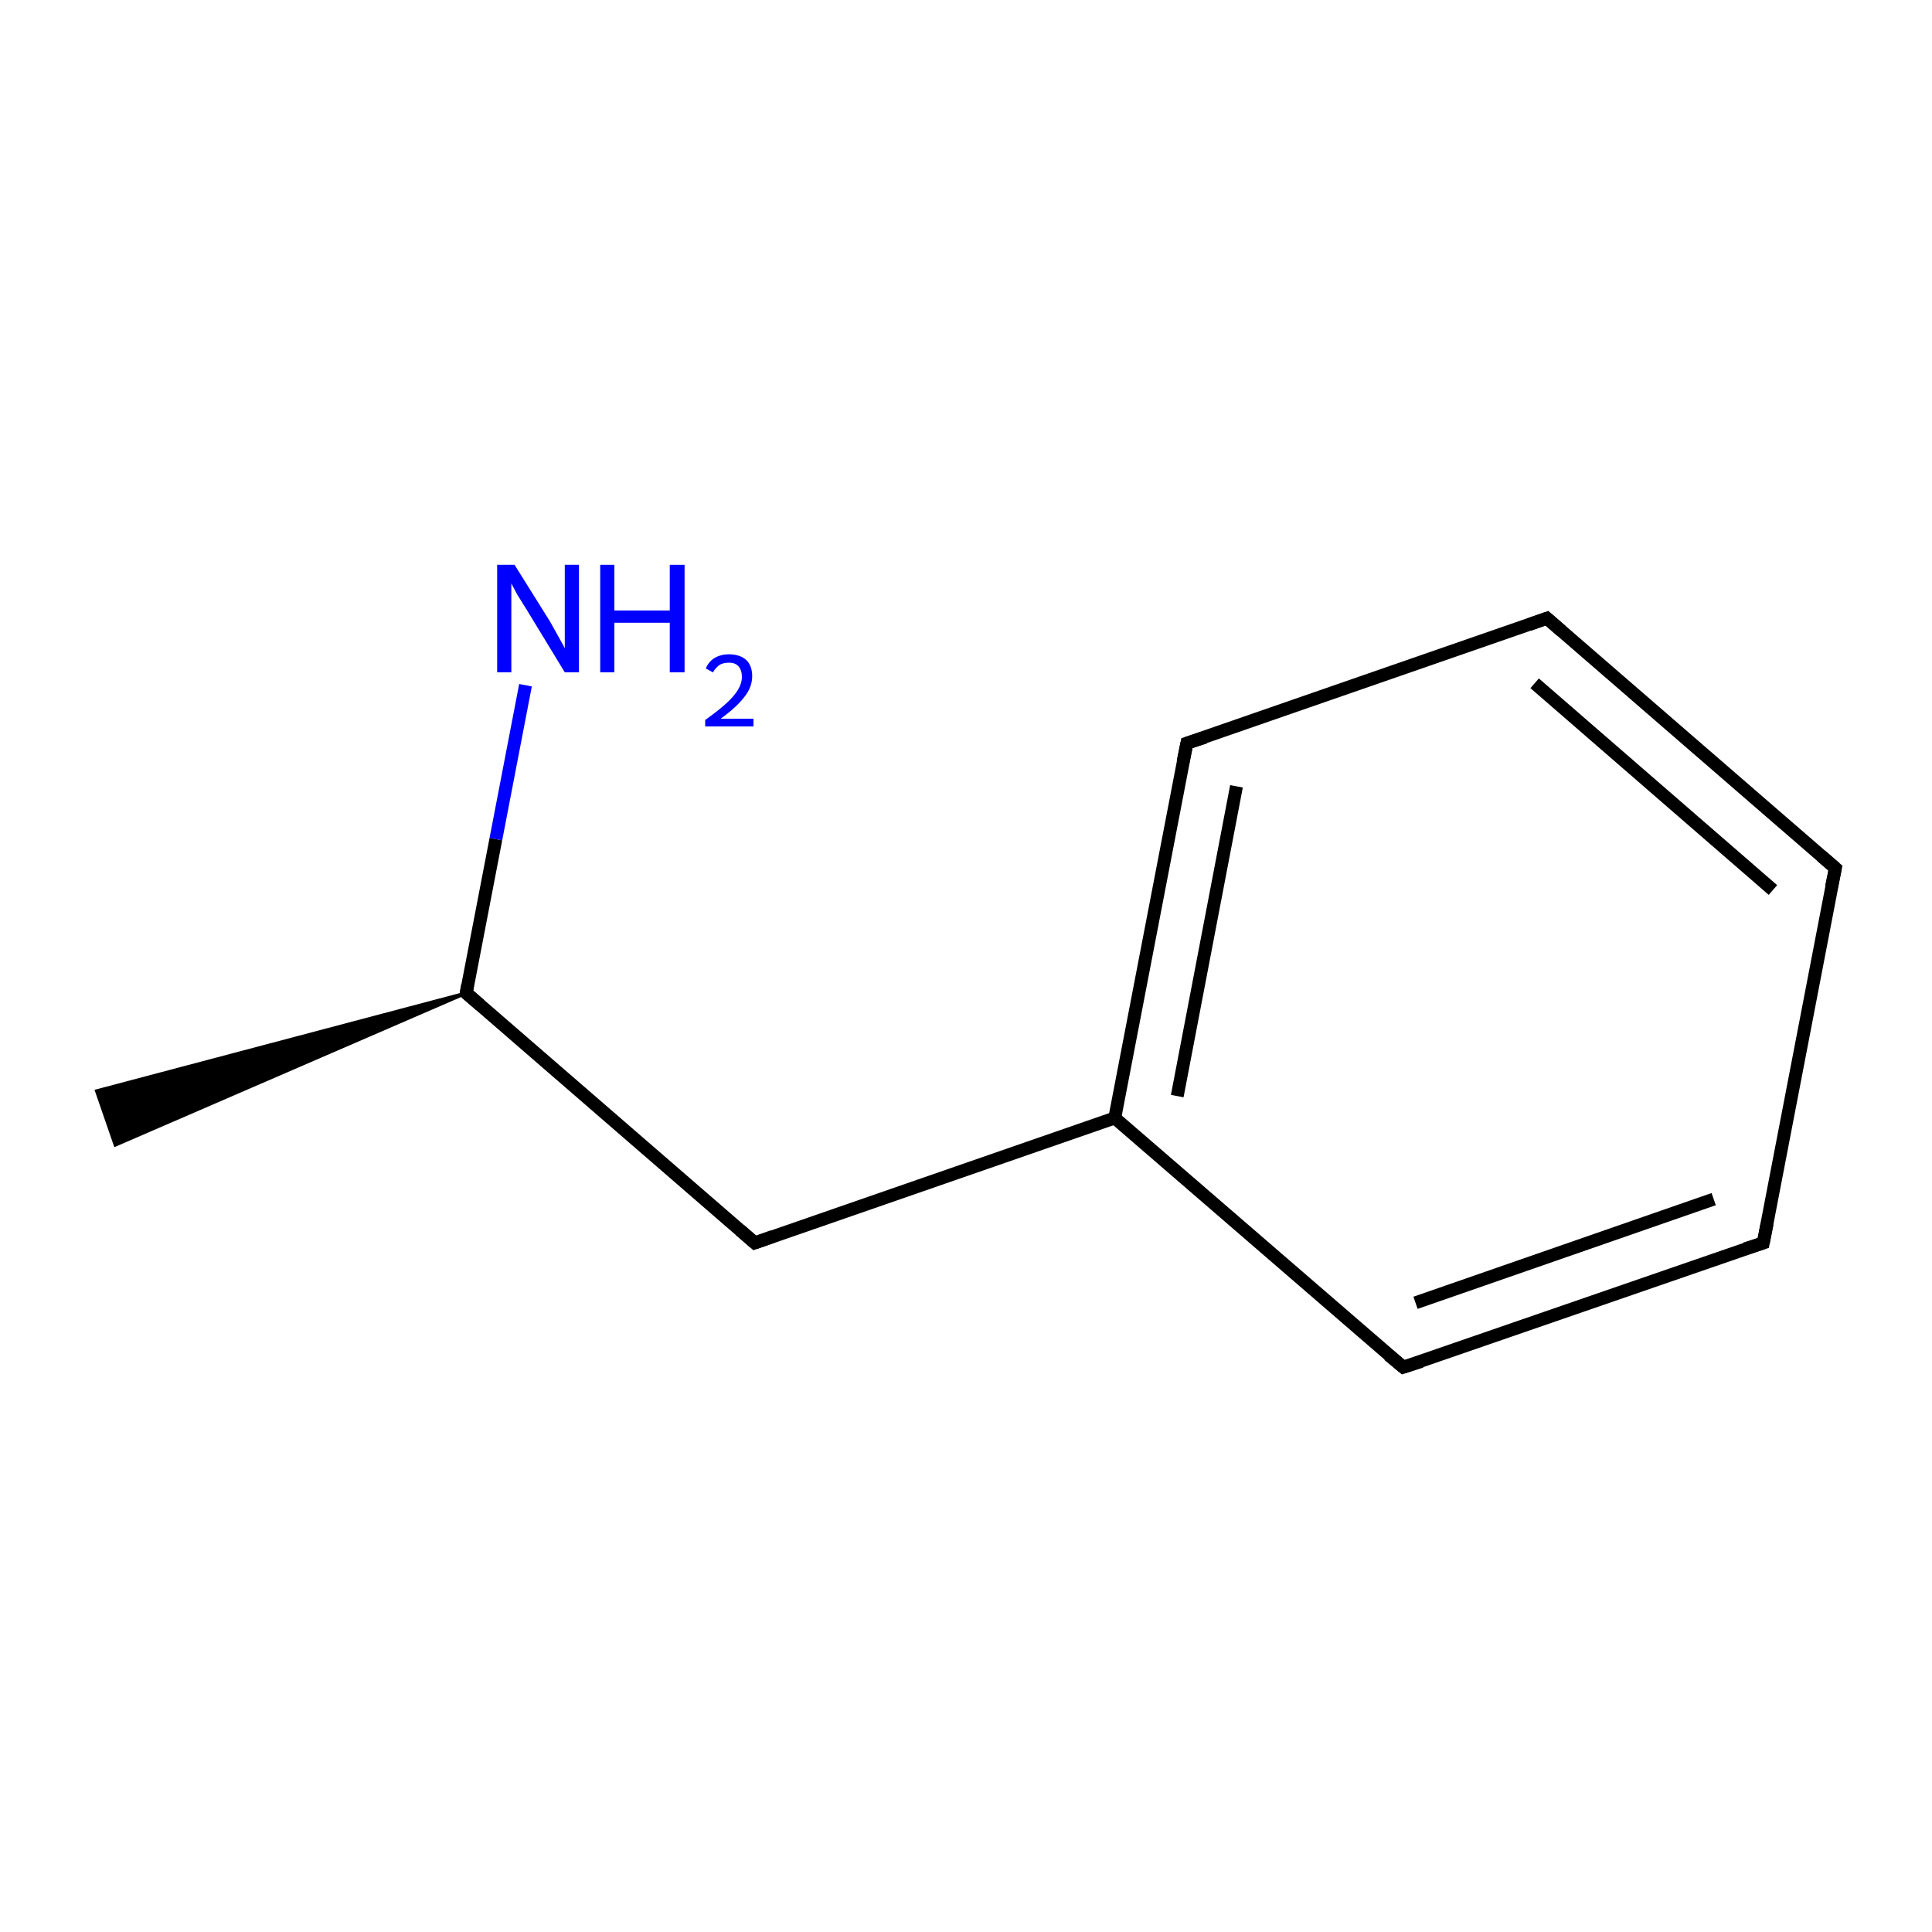 <?xml version='1.0' encoding='iso-8859-1'?>
<svg version='1.1' baseProfile='full'
              xmlns='http://www.w3.org/2000/svg'
                      xmlns:rdkit='http://www.rdkit.org/xml'
                      xmlns:xlink='http://www.w3.org/1999/xlink'
                  xml:space='preserve'
width='300px' height='300px' viewBox='0 0 300 300'>
<!-- END OF HEADER -->
<rect style='opacity:1.0;fill:#FFFFFF;stroke:none' width='300.0' height='300.0' x='0.0' y='0.0'> </rect>
<path class='bond-0 atom-1 atom-0' d='M 72.4,154.2 L 17.9,177.8 L 15.0,169.4 Z' style='fill:#000000;fill-rule:evenodd;fill-opacity:1;stroke:#000000;stroke-width:0.5px;stroke-linecap:butt;stroke-linejoin:miter;stroke-miterlimit:10;stroke-opacity:1;' />
<path class='bond-1 atom-1 atom-2' d='M 72.4,154.2 L 117.2,193.0' style='fill:none;fill-rule:evenodd;stroke:#000000;stroke-width:2.0px;stroke-linecap:butt;stroke-linejoin:miter;stroke-opacity:1' />
<path class='bond-2 atom-2 atom-3' d='M 117.2,193.0 L 173.1,173.6' style='fill:none;fill-rule:evenodd;stroke:#000000;stroke-width:2.0px;stroke-linecap:butt;stroke-linejoin:miter;stroke-opacity:1' />
<path class='bond-3 atom-3 atom-4' d='M 173.1,173.6 L 184.3,115.4' style='fill:none;fill-rule:evenodd;stroke:#000000;stroke-width:2.0px;stroke-linecap:butt;stroke-linejoin:miter;stroke-opacity:1' />
<path class='bond-3 atom-3 atom-4' d='M 182.8,170.2 L 192.0,122.1' style='fill:none;fill-rule:evenodd;stroke:#000000;stroke-width:2.0px;stroke-linecap:butt;stroke-linejoin:miter;stroke-opacity:1' />
<path class='bond-4 atom-4 atom-5' d='M 184.3,115.4 L 240.2,96.0' style='fill:none;fill-rule:evenodd;stroke:#000000;stroke-width:2.0px;stroke-linecap:butt;stroke-linejoin:miter;stroke-opacity:1' />
<path class='bond-5 atom-5 atom-6' d='M 240.2,96.0 L 285.0,134.8' style='fill:none;fill-rule:evenodd;stroke:#000000;stroke-width:2.0px;stroke-linecap:butt;stroke-linejoin:miter;stroke-opacity:1' />
<path class='bond-5 atom-5 atom-6' d='M 238.3,106.1 L 275.3,138.2' style='fill:none;fill-rule:evenodd;stroke:#000000;stroke-width:2.0px;stroke-linecap:butt;stroke-linejoin:miter;stroke-opacity:1' />
<path class='bond-6 atom-6 atom-7' d='M 285.0,134.8 L 273.8,193.0' style='fill:none;fill-rule:evenodd;stroke:#000000;stroke-width:2.0px;stroke-linecap:butt;stroke-linejoin:miter;stroke-opacity:1' />
<path class='bond-7 atom-7 atom-8' d='M 273.8,193.0 L 217.9,212.3' style='fill:none;fill-rule:evenodd;stroke:#000000;stroke-width:2.0px;stroke-linecap:butt;stroke-linejoin:miter;stroke-opacity:1' />
<path class='bond-7 atom-7 atom-8' d='M 266.1,186.2 L 219.8,202.3' style='fill:none;fill-rule:evenodd;stroke:#000000;stroke-width:2.0px;stroke-linecap:butt;stroke-linejoin:miter;stroke-opacity:1' />
<path class='bond-8 atom-1 atom-9' d='M 72.4,154.2 L 77.0,130.3' style='fill:none;fill-rule:evenodd;stroke:#000000;stroke-width:2.0px;stroke-linecap:butt;stroke-linejoin:miter;stroke-opacity:1' />
<path class='bond-8 atom-1 atom-9' d='M 77.0,130.3 L 81.6,106.4' style='fill:none;fill-rule:evenodd;stroke:#0000FF;stroke-width:2.0px;stroke-linecap:butt;stroke-linejoin:miter;stroke-opacity:1' />
<path class='bond-9 atom-8 atom-3' d='M 217.9,212.3 L 173.1,173.6' style='fill:none;fill-rule:evenodd;stroke:#000000;stroke-width:2.0px;stroke-linecap:butt;stroke-linejoin:miter;stroke-opacity:1' />
<path d='M 74.6,156.1 L 72.4,154.2 L 72.6,153.0' style='fill:none;stroke:#000000;stroke-width:2.0px;stroke-linecap:butt;stroke-linejoin:miter;stroke-miterlimit:10;stroke-opacity:1;' />
<path d='M 114.9,191.0 L 117.2,193.0 L 120.0,192.0' style='fill:none;stroke:#000000;stroke-width:2.0px;stroke-linecap:butt;stroke-linejoin:miter;stroke-miterlimit:10;stroke-opacity:1;' />
<path d='M 183.7,118.3 L 184.3,115.4 L 187.1,114.5' style='fill:none;stroke:#000000;stroke-width:2.0px;stroke-linecap:butt;stroke-linejoin:miter;stroke-miterlimit:10;stroke-opacity:1;' />
<path d='M 237.4,97.0 L 240.2,96.0 L 242.5,98.0' style='fill:none;stroke:#000000;stroke-width:2.0px;stroke-linecap:butt;stroke-linejoin:miter;stroke-miterlimit:10;stroke-opacity:1;' />
<path d='M 282.8,132.9 L 285.0,134.8 L 284.4,137.7' style='fill:none;stroke:#000000;stroke-width:2.0px;stroke-linecap:butt;stroke-linejoin:miter;stroke-miterlimit:10;stroke-opacity:1;' />
<path d='M 274.4,190.0 L 273.8,193.0 L 271.0,193.9' style='fill:none;stroke:#000000;stroke-width:2.0px;stroke-linecap:butt;stroke-linejoin:miter;stroke-miterlimit:10;stroke-opacity:1;' />
<path d='M 220.7,211.4 L 217.9,212.3 L 215.6,210.4' style='fill:none;stroke:#000000;stroke-width:2.0px;stroke-linecap:butt;stroke-linejoin:miter;stroke-miterlimit:10;stroke-opacity:1;' />
<path class='atom-9' d='M 79.9 87.7
L 85.4 96.5
Q 85.9 97.4, 86.8 99.0
Q 87.7 100.6, 87.7 100.7
L 87.7 87.7
L 89.9 87.7
L 89.9 104.4
L 87.7 104.4
L 81.8 94.7
Q 81.1 93.6, 80.3 92.3
Q 79.6 91.0, 79.4 90.6
L 79.4 104.4
L 77.2 104.4
L 77.2 87.7
L 79.9 87.7
' fill='#0000FF'/>
<path class='atom-9' d='M 93.2 87.7
L 95.4 87.7
L 95.4 94.8
L 104.0 94.8
L 104.0 87.7
L 106.3 87.7
L 106.3 104.4
L 104.0 104.4
L 104.0 96.7
L 95.4 96.7
L 95.4 104.4
L 93.2 104.4
L 93.2 87.7
' fill='#0000FF'/>
<path class='atom-9' d='M 109.6 103.8
Q 110.0 102.8, 110.9 102.2
Q 111.9 101.6, 113.2 101.6
Q 114.9 101.6, 115.9 102.5
Q 116.8 103.4, 116.8 105.0
Q 116.8 106.7, 115.6 108.2
Q 114.4 109.8, 111.9 111.6
L 117.0 111.6
L 117.0 112.8
L 109.5 112.8
L 109.5 111.8
Q 111.6 110.3, 112.8 109.2
Q 114.0 108.1, 114.6 107.1
Q 115.2 106.1, 115.2 105.1
Q 115.2 104.1, 114.7 103.5
Q 114.2 102.9, 113.2 102.9
Q 112.4 102.9, 111.8 103.2
Q 111.2 103.6, 110.7 104.4
L 109.6 103.8
' fill='#0000FF'/>
</svg>
